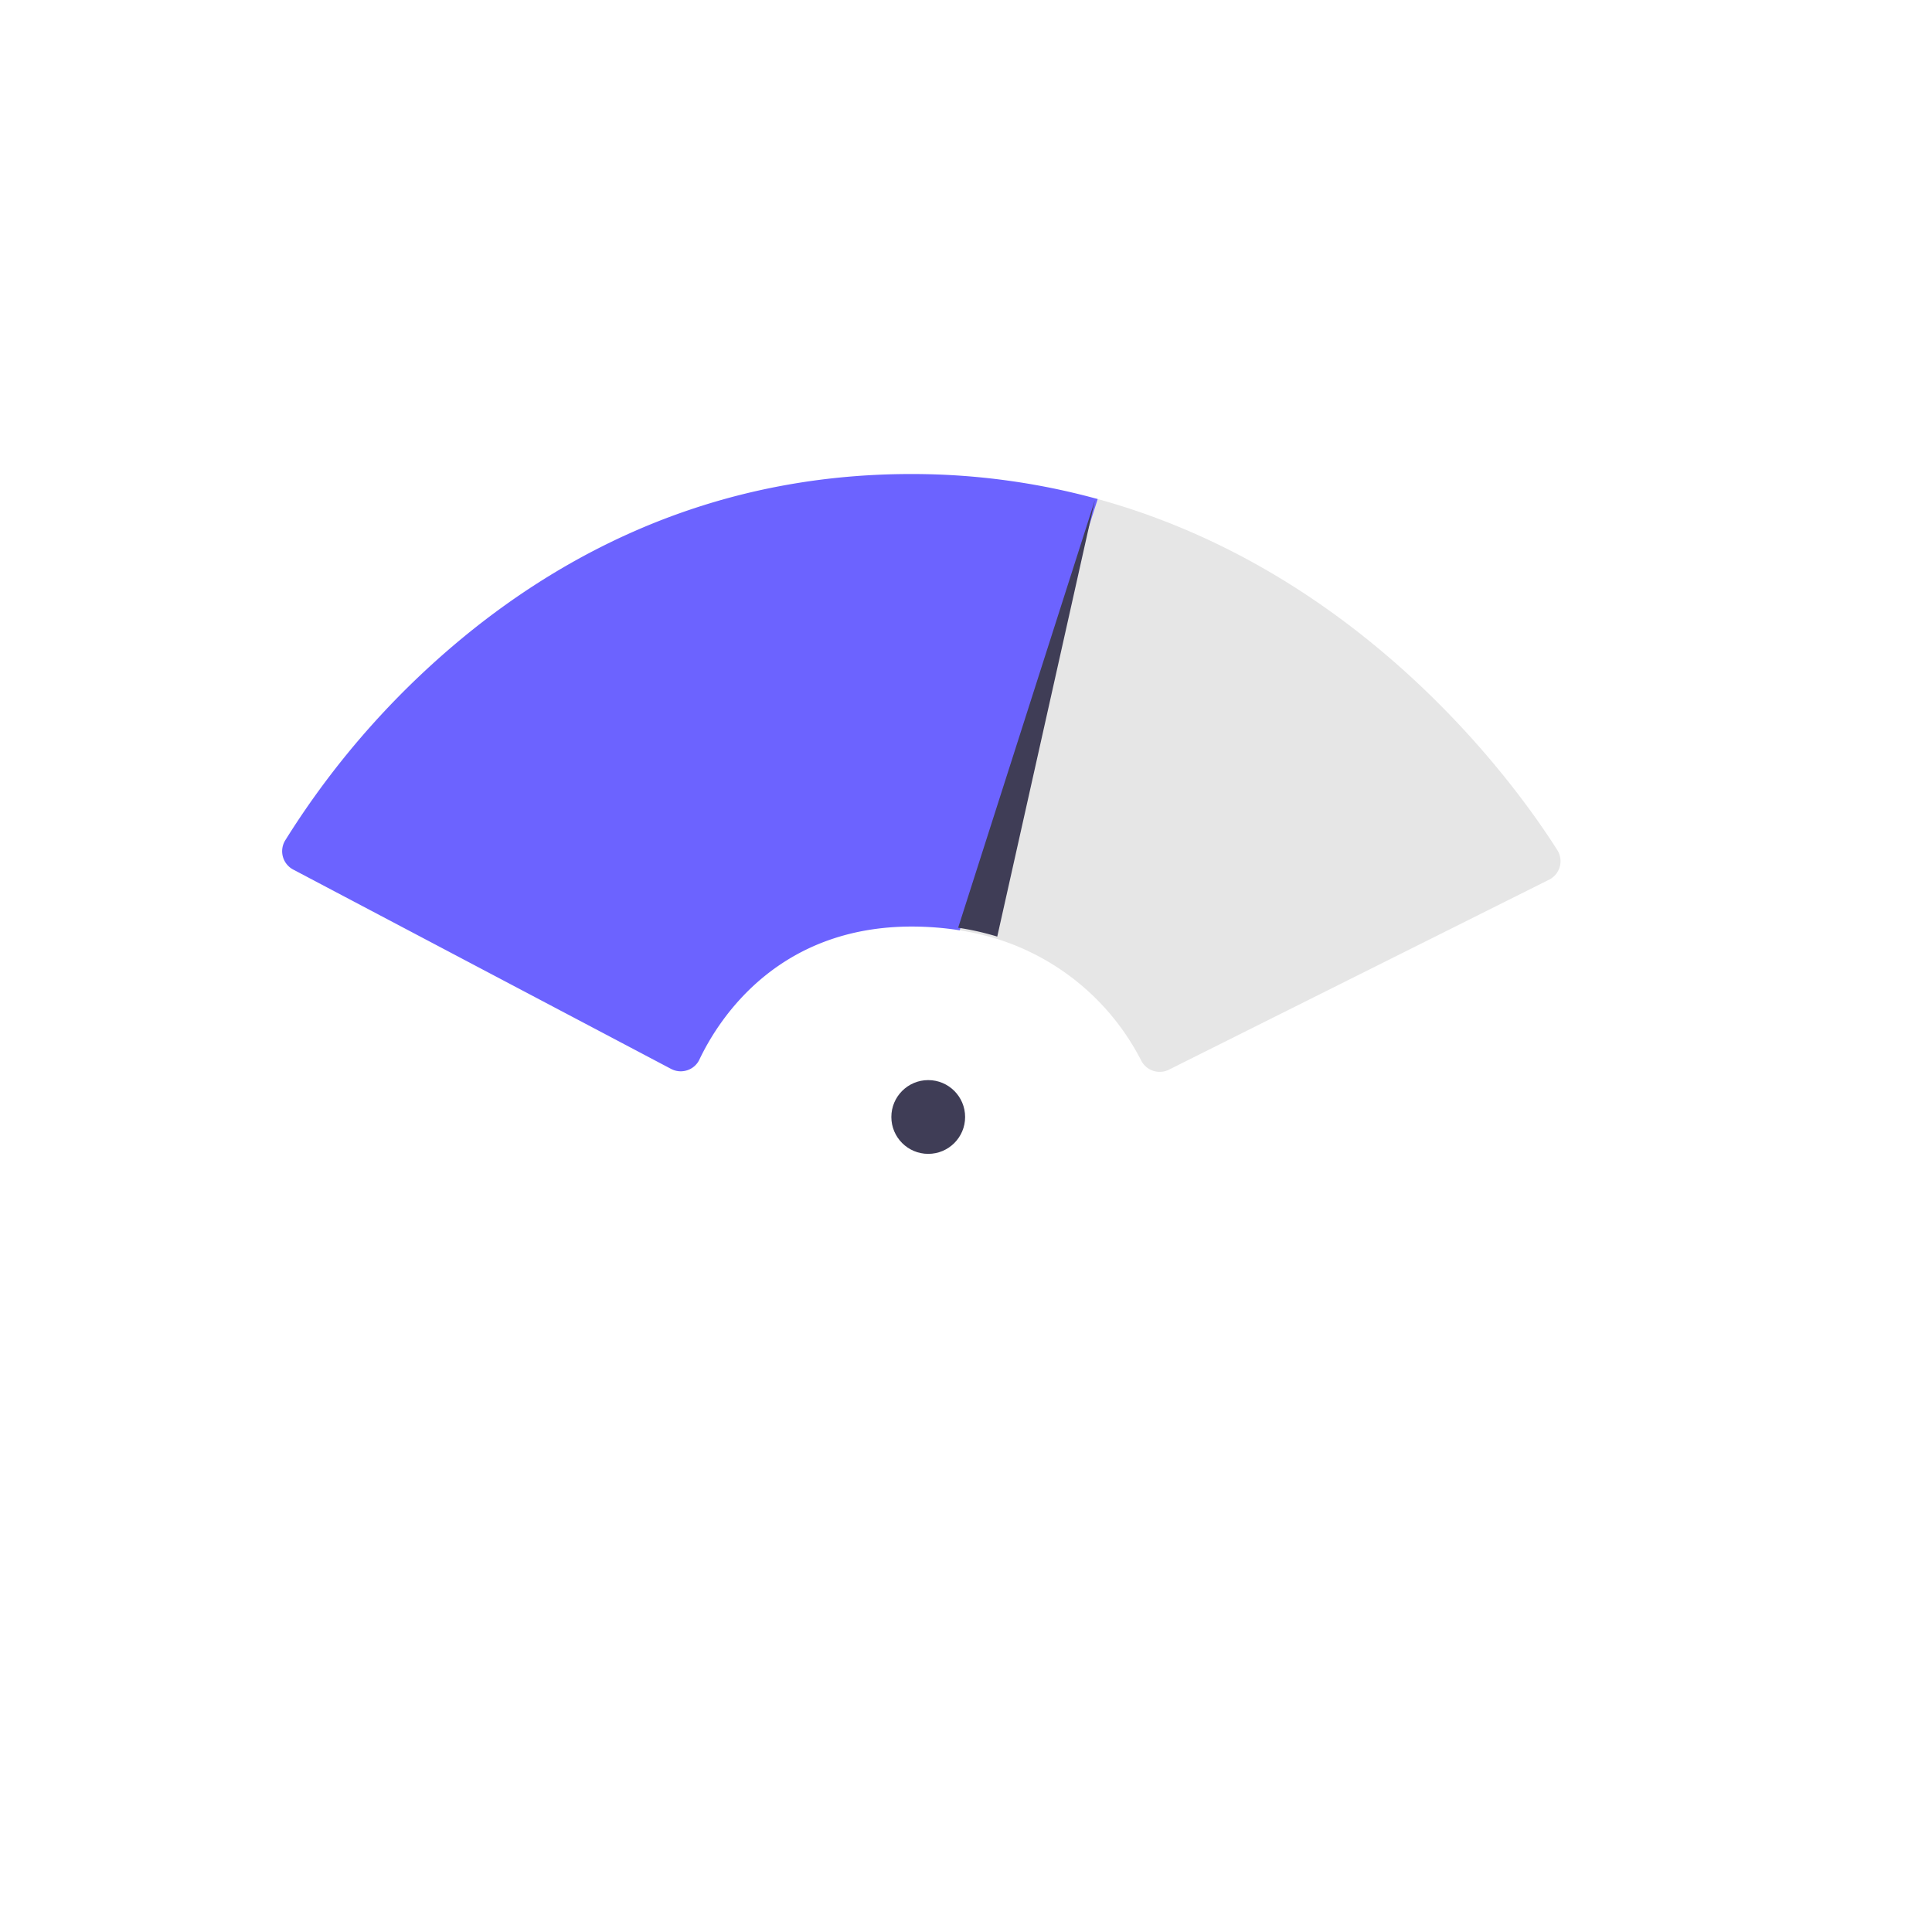 <svg width="500" height="500" viewBox="0 0 500 500" xmlns="http://www.w3.org/2000/svg">
  <path d="M300.13 277.392a5.353 5.353 0 0 1-4.787-2.923 63.085 63.085 0 0 0-37.431-31.511 71.586 71.586 0 0 0-10.032-2.272l-.691-.105 35.697-111.611.604.02c69.353 18.846 109.033 74.429 119.542 91.015a5.362 5.362 0 0 1-2.143 7.664l-98.35 49.153a5.377 5.377 0 0 1-2.409.57z" fill="#e6e6e6"/>
  <circle cx="240.226" cy="289.074" r="9.545" fill="#3f3d56"/>
  <path d="M176.17 277.253a5.36 5.36 0 0 1-2.505-.626l-97.78-51.583a5.369 5.369 0 0 1-2.077-7.547 216.75 216.75 0 0 1 48.907-54.853c33.767-26.763 72.177-40.19 114.155-39.964a181.215 181.215 0 0 1 46.608 6.31l.603.163-35.707 111.606-.502-.076a79.559 79.559 0 0 0-9.71-.861c-36.332-1.026-52.076 23.714-57.16 34.397a5.267 5.267 0 0 1-3.126 2.756 5.402 5.402 0 0 1-1.705.278z" fill="#6c63ff"/>
  <path d="m283.334 129.566-25.246 112.821a72.045 72.045 0 0 0-10.118-2.29l35.352-110.53z" fill="#3f3d56"/>
</svg>